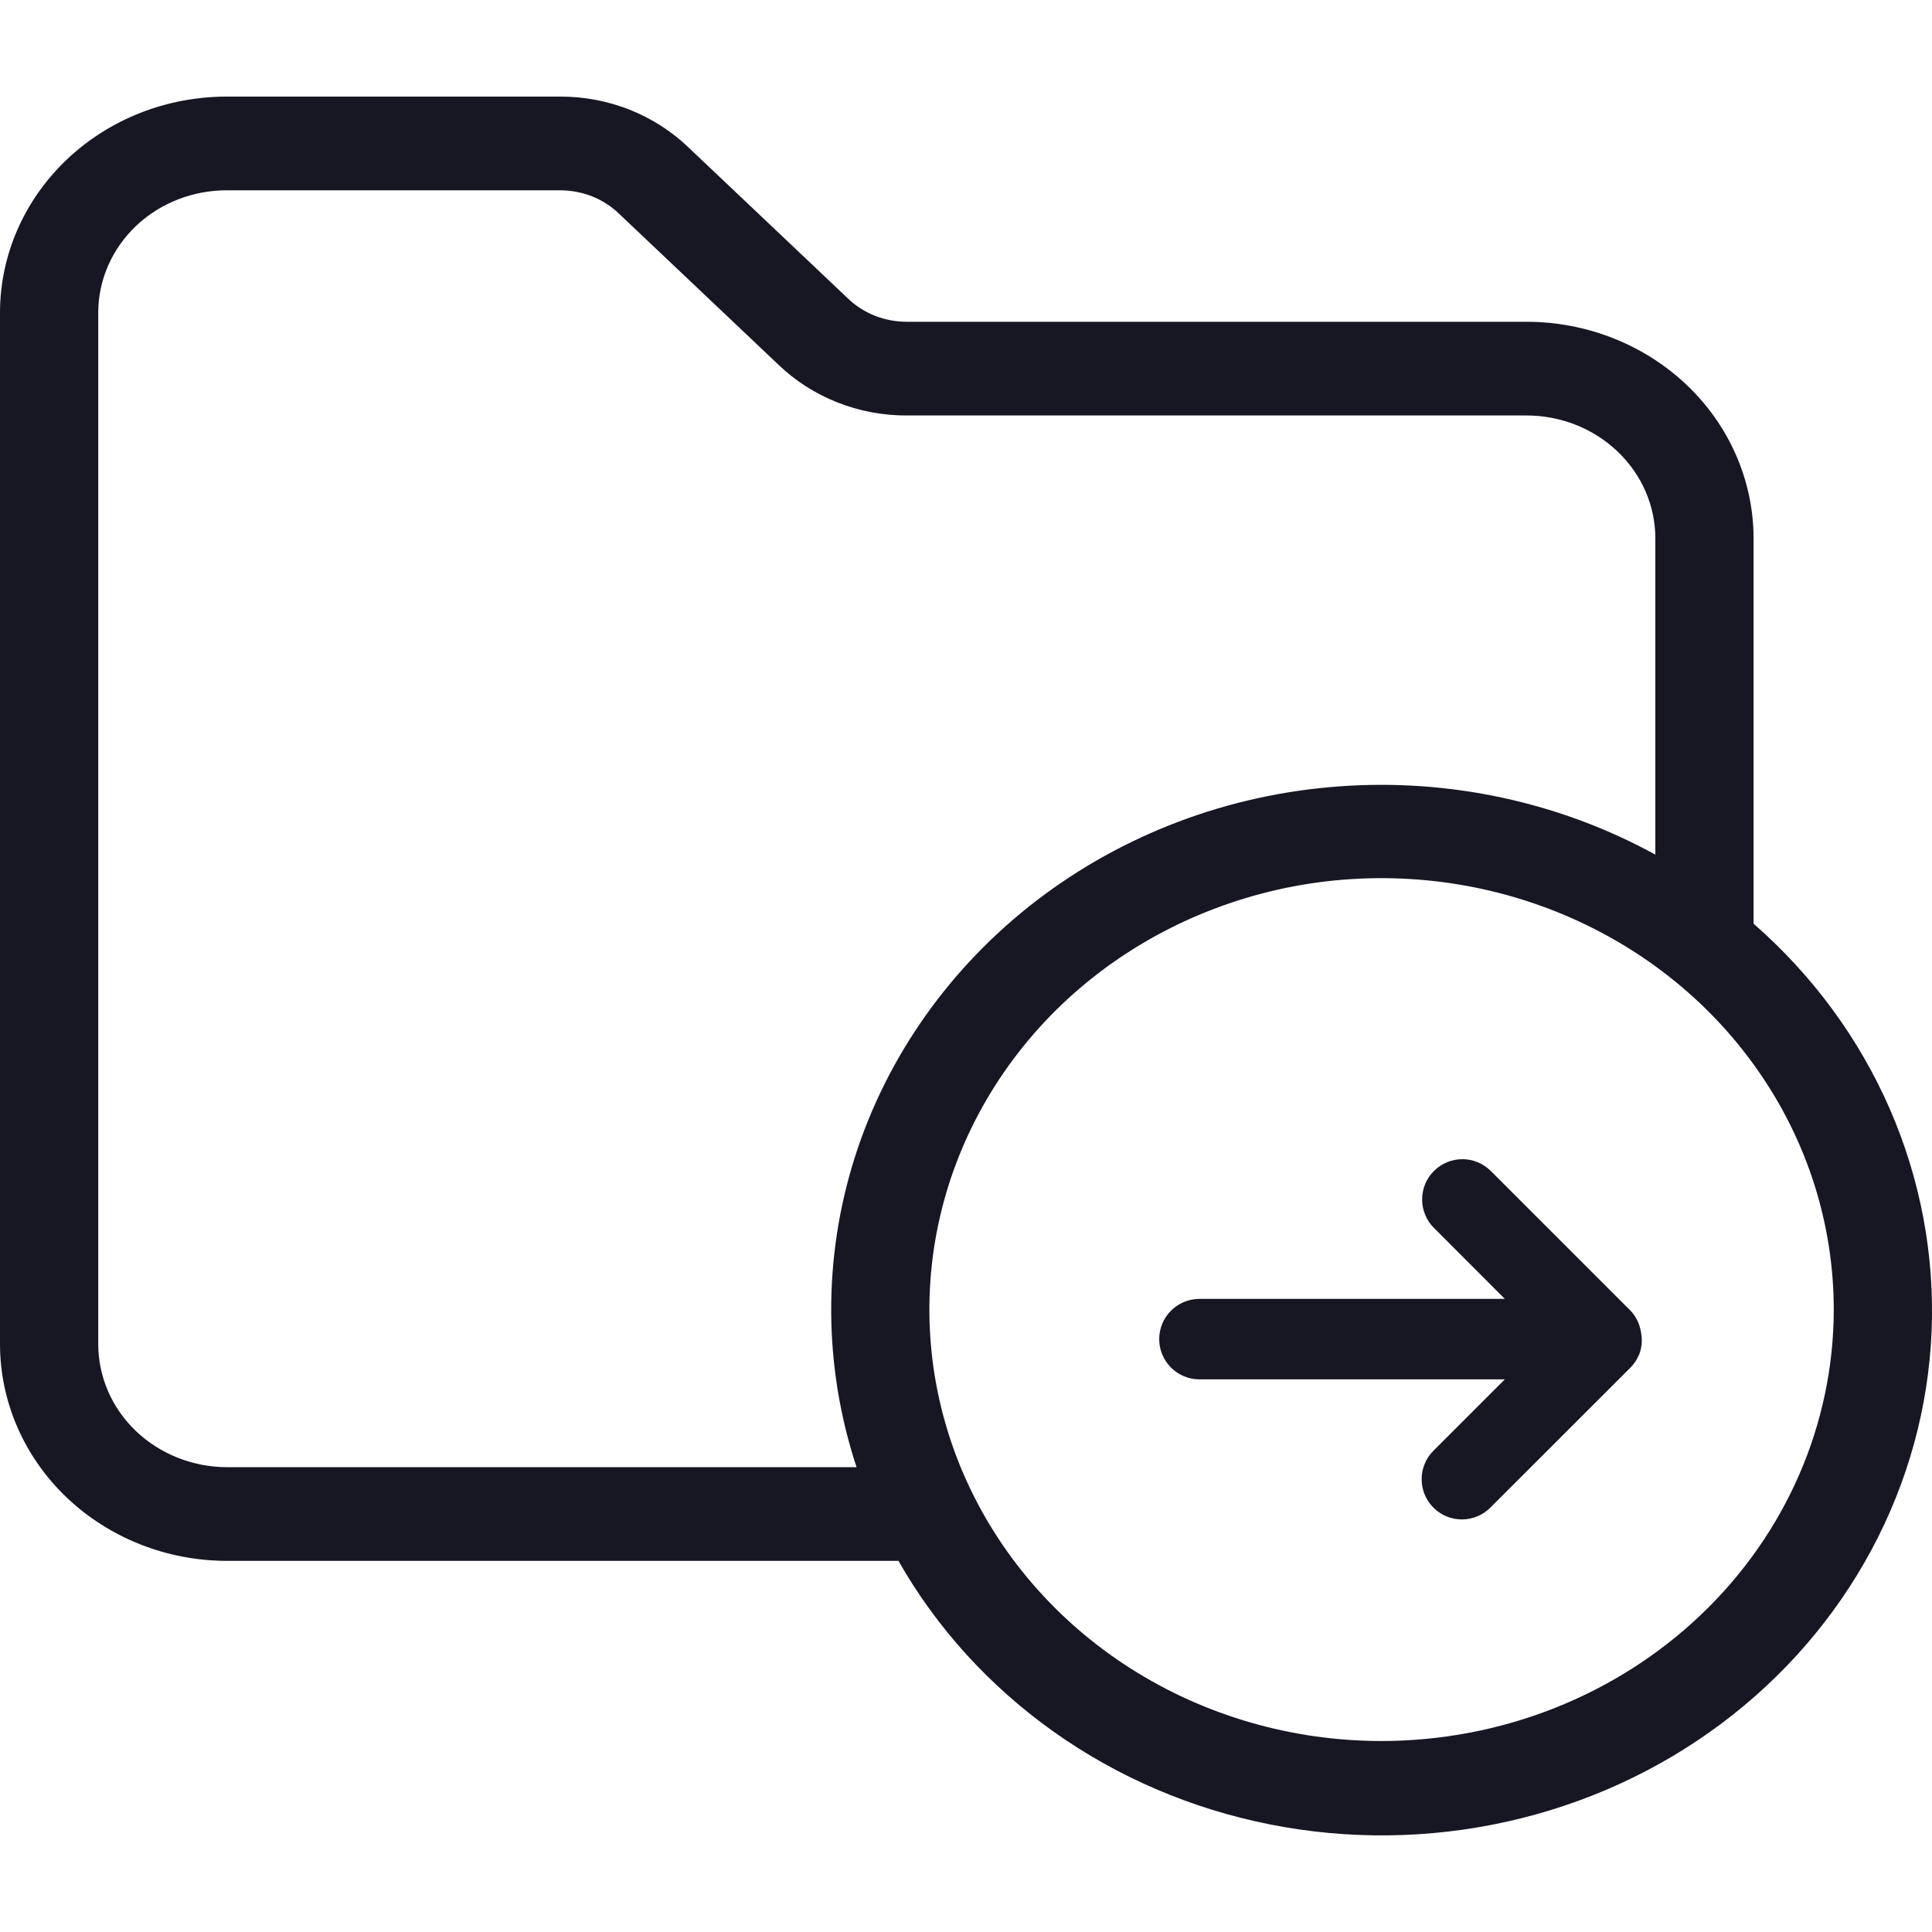 <svg width="20" height="20" viewBox="0 0 20 20" fill="none" xmlns="http://www.w3.org/2000/svg">
<g clip-path="url(#clip0_5313_35080)">
<path d="M18.153 9.562V5.573C18.152 4.978 17.904 4.408 17.464 3.988C17.023 3.568 16.426 3.331 15.803 3.331H9.389C9.275 3.331 9.162 3.31 9.057 3.269C8.952 3.227 8.857 3.166 8.777 3.089L7.126 1.525C6.952 1.358 6.745 1.226 6.517 1.135C6.288 1.045 6.044 0.999 5.797 1H2.35C1.728 0.999 1.132 1.233 0.691 1.652C0.251 2.07 0.002 2.638 0 3.23V13.917C0.001 14.511 0.249 15.081 0.689 15.501C1.13 15.921 1.727 16.158 2.35 16.158H9.301C9.695 16.852 10.244 17.455 10.908 17.927C11.571 18.398 12.335 18.725 13.145 18.886C13.955 19.047 14.792 19.037 15.598 18.858C16.404 18.679 17.159 18.335 17.811 17.849C18.463 17.363 18.996 16.747 19.373 16.045C19.751 15.342 19.963 14.57 19.996 13.781C20.028 12.992 19.88 12.206 19.562 11.477C19.244 10.749 18.763 10.095 18.153 9.562V9.562ZM2.35 15.188C1.997 15.188 1.658 15.053 1.408 14.815C1.158 14.577 1.018 14.254 1.017 13.917V3.23C1.019 2.895 1.16 2.574 1.41 2.337C1.66 2.101 1.998 1.969 2.35 1.97H5.797C5.91 1.97 6.023 1.991 6.128 2.032C6.233 2.074 6.328 2.135 6.408 2.212L8.059 3.776C8.233 3.943 8.44 4.075 8.669 4.166C8.897 4.256 9.142 4.302 9.389 4.301H15.803C16.156 4.301 16.495 4.435 16.745 4.674C16.995 4.912 17.136 5.235 17.136 5.573V8.847C16.142 8.302 14.999 8.056 13.857 8.141C12.714 8.225 11.624 8.637 10.731 9.322C9.838 10.007 9.182 10.934 8.849 11.98C8.517 13.027 8.523 14.145 8.867 15.188L2.35 15.188ZM14.302 18.023C13.376 18.023 12.471 17.761 11.701 17.27C10.931 16.779 10.332 16.081 9.977 15.265C9.623 14.449 9.53 13.551 9.711 12.685C9.892 11.819 10.338 11.023 10.992 10.398C11.647 9.774 12.481 9.349 13.389 9.176C14.297 9.004 15.239 9.093 16.094 9.431C16.949 9.769 17.68 10.341 18.194 11.076C18.709 11.81 18.983 12.674 18.983 13.557C18.982 14.741 18.488 15.877 17.61 16.714C16.733 17.551 15.543 18.022 14.302 18.023V18.023Z" fill="#171723"/>
<path d="M16.99 13.807C16.988 13.791 16.985 13.775 16.981 13.759C16.965 13.687 16.929 13.621 16.879 13.568L15.436 12.125C15.397 12.086 15.351 12.054 15.301 12.033C15.25 12.011 15.195 12 15.14 12C15.085 12 15.031 12.01 14.98 12.031C14.929 12.052 14.883 12.083 14.844 12.122C14.805 12.161 14.774 12.207 14.753 12.258C14.732 12.309 14.721 12.364 14.722 12.419C14.722 12.474 14.733 12.528 14.755 12.579C14.776 12.63 14.807 12.676 14.847 12.714L15.578 13.446H12.417C12.306 13.446 12.2 13.49 12.122 13.568C12.044 13.646 12 13.752 12 13.863C12 13.973 12.044 14.079 12.122 14.157C12.2 14.235 12.306 14.279 12.417 14.279H15.578L14.842 15.015C14.803 15.053 14.771 15.099 14.75 15.15C14.728 15.201 14.717 15.255 14.717 15.31C14.716 15.365 14.727 15.42 14.748 15.471C14.769 15.522 14.8 15.568 14.839 15.607C14.878 15.646 14.924 15.677 14.975 15.698C15.026 15.719 15.08 15.729 15.136 15.729C15.191 15.729 15.245 15.717 15.296 15.696C15.347 15.675 15.392 15.643 15.431 15.604L16.879 14.157C16.916 14.119 16.946 14.075 16.966 14.026L16.969 14.022L16.969 14.021C16.995 13.953 17.002 13.879 16.99 13.807Z" fill="#171723"/>
</g>
<defs>
<clipPath id="clip0_5313_35080">
<rect width="20" height="20" fill="white"/>
</clipPath>
</defs>
</svg>
